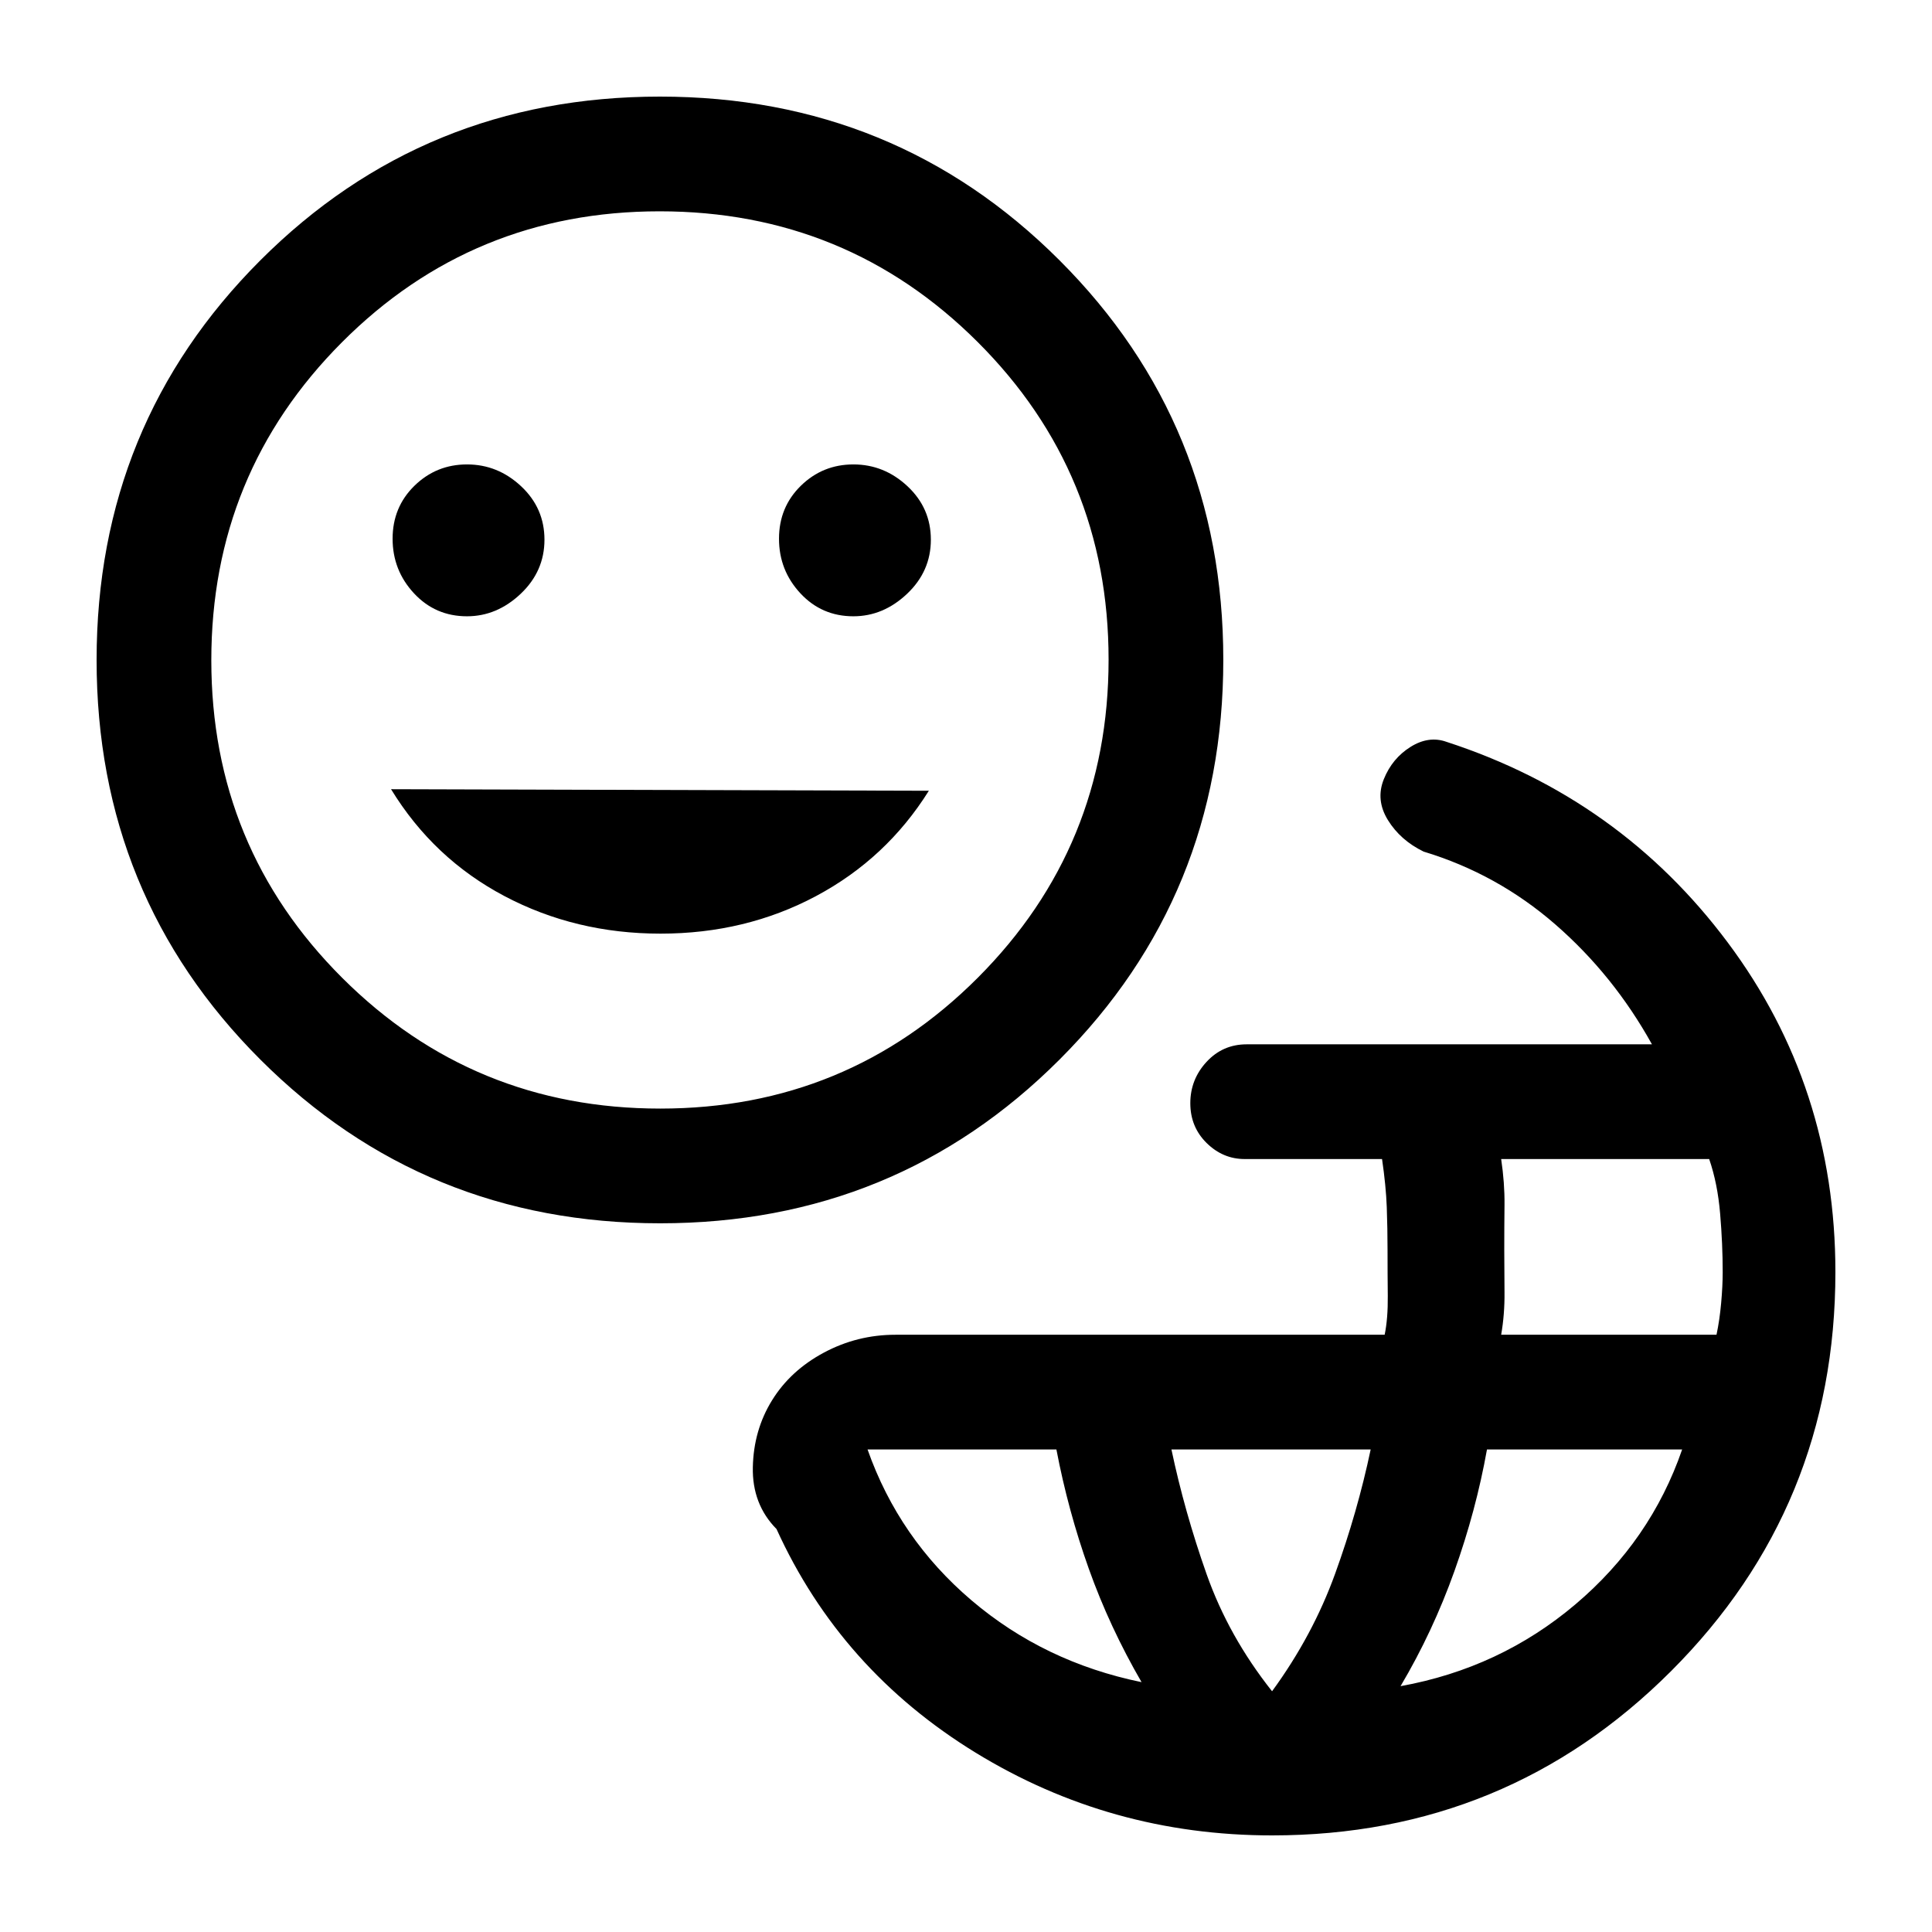 <svg xmlns="http://www.w3.org/2000/svg" height="20" viewBox="0 -960 960 960" width="20"><path d="M632.08-48q-80.26 0-147.32-41.12-67.07-41.11-98.91-111.11-12.16-12.31-11.77-30.73.38-18.42 9.54-33.23 9.15-14.81 25.74-23.69 16.59-8.89 35.56-8.89h243.11q1.66-8.08 1.55-19.3-.12-11.23-.12-22.98 0-10.47-.38-21.06-.39-10.58-2.35-23.97h-68.27q-10.8 0-18.9-7.97-8.1-7.98-8.1-19.77 0-11.8 8.05-20.53t19.95-8.73h201.39q-19.08-34.38-47.97-59.54-28.88-25.15-65.5-36.23-11.53-5.61-17.73-15.65-6.19-10.04-2.03-20.35 4.15-10.3 13.23-16 9.07-5.69 17.92-2.53Q805-563.31 858.5-491.69 912-420.08 912-327.92q0 116.63-81.64 198.28Q748.71-48 632.08-48Zm-64.85-76.15q-15.89-27.42-26.2-56.32-10.31-28.9-16.11-59.3h-93.84q15.61 44.31 51.69 75 36.08 30.69 84.46 40.62Zm64.85 4.53q20.23-27.69 31.34-58.42 11.12-30.73 17.66-61.73h-99q6.54 31 17.47 61.95 10.93 30.95 32.53 58.2Zm63.84-2.53q49.39-8.93 86.85-40.62 37.46-31.69 53.08-77h-96.98q-5.42 30.3-16.18 60.46-10.77 30.16-26.77 57.16Zm50-174.62h107q1.54-7.21 2.31-15.76t.77-15.39q0-13.85-1.27-28.96-1.27-15.12-5.45-27.2H745.92q1.77 11.93 1.66 22.71-.12 10.77-.12 22.45 0 10.07.12 21.04.11 10.98-1.66 21.11Zm-417.95-55.38q-117.2 0-198.59-81.34Q48-514.83 48-632.03q0-117.2 81.34-198.59Q210.68-912 327.88-912q117.2 0 198.58 81.34 81.39 81.34 81.39 198.54 0 117.2-81.34 198.58-81.34 81.39-198.54 81.39Zm.1-57q92.93 0 157.85-65.08 64.93-65.07 64.93-158 0-92.92-65.08-157.85Q420.7-855 327.77-855q-92.92 0-157.85 65.07-64.92 65.08-64.92 158 0 92.93 65.07 157.85 65.08 64.93 158 64.93Zm-96.04-244.62q14.89 0 26.7-11.18 11.81-11.19 11.81-26.88 0-15.7-11.6-26.55-11.6-10.85-26.88-10.85t-26.13 10.61q-10.85 10.62-10.85 26.31t10.62 27.12q10.62 11.42 26.33 11.42Zm96.19 157.69q42.24 0 77.24-18.65 35-18.65 56.08-52.35l-267.23-.77q21.07 34.47 56.37 53.12t77.54 18.65Zm95.81-157.69q14.89 0 26.7-11.18 11.81-11.19 11.81-26.88 0-15.7-11.6-26.55-11.6-10.85-26.88-10.85t-26.13 10.61q-10.85 10.62-10.85 26.31t10.62 27.12q10.62 11.42 26.33 11.42Zm-96.11 21.69Z"/></svg>